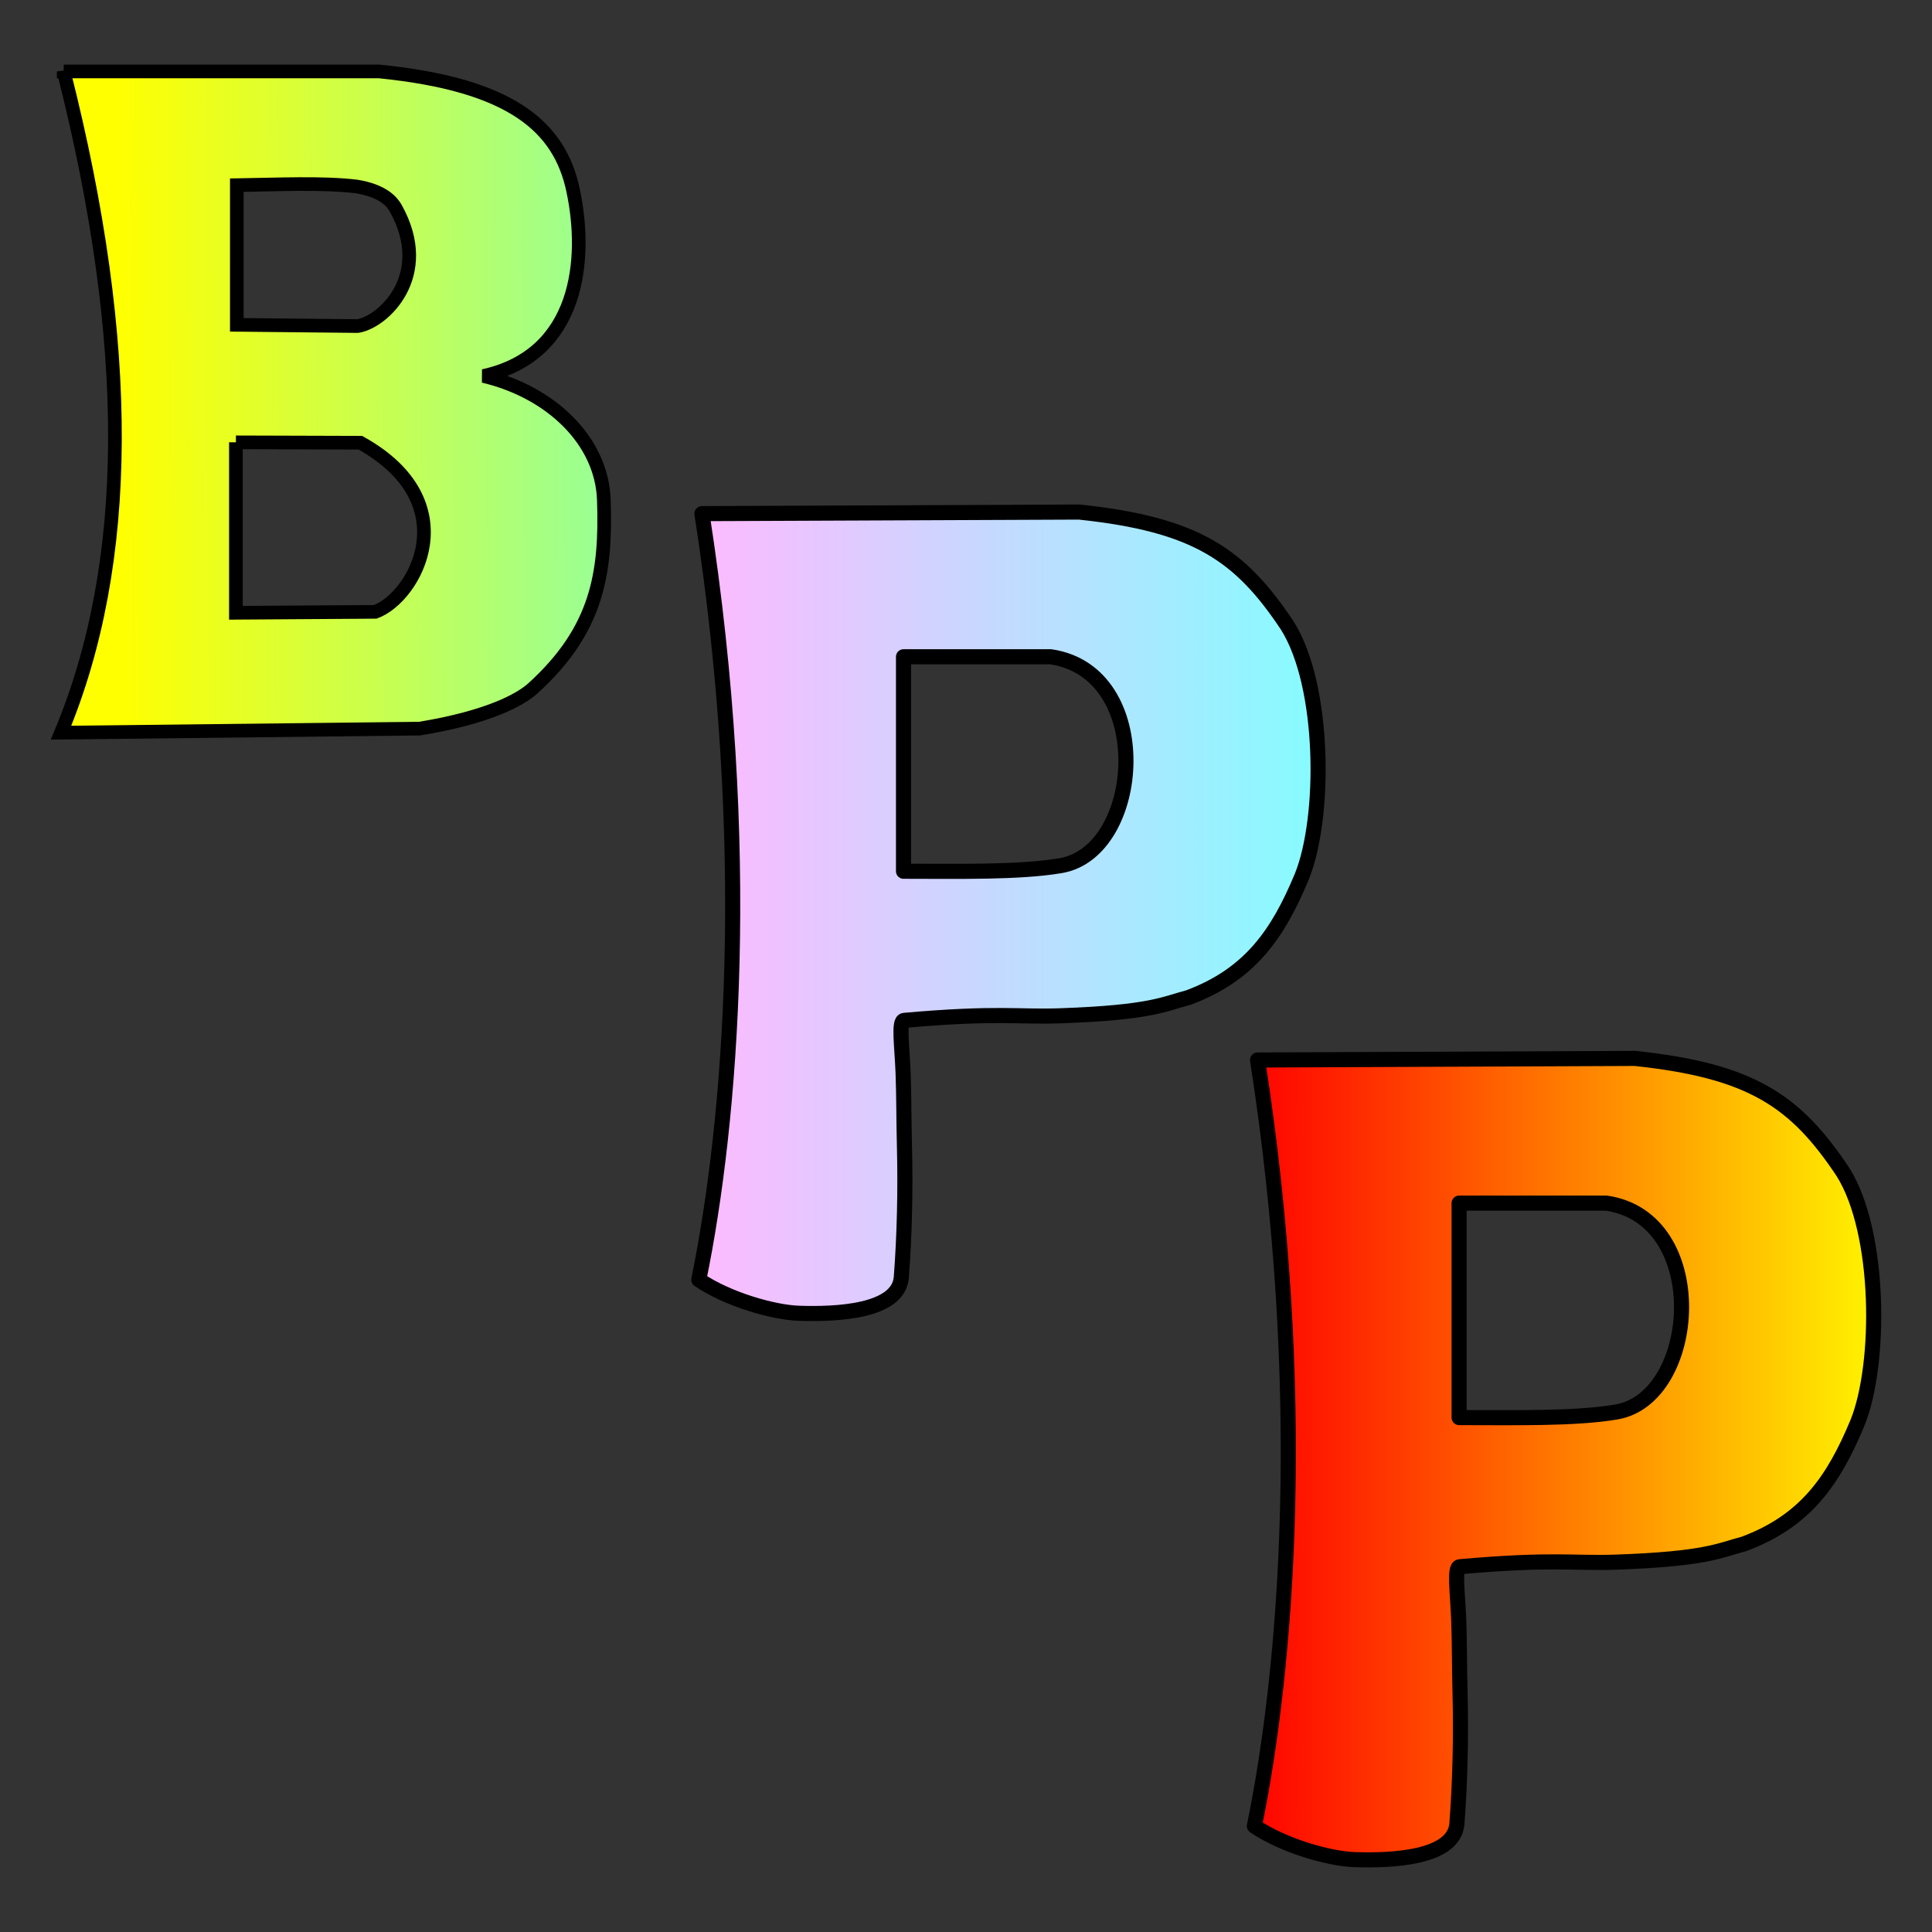 <?xml version="1.0" encoding="UTF-8" standalone="no"?>
<!-- Created with Inkscape (http://www.inkscape.org/) -->

<svg
   xmlns:dc="http://purl.org/dc/elements/1.1/"
   xmlns:cc="http://creativecommons.org/ns#"
   xmlns:rdf="http://www.w3.org/1999/02/22-rdf-syntax-ns#"
   xmlns:svg="http://www.w3.org/2000/svg"
   xmlns="http://www.w3.org/2000/svg"
   xmlns:xlink="http://www.w3.org/1999/xlink"
   xmlns:sodipodi="http://sodipodi.sourceforge.net/DTD/sodipodi-0.dtd"
   xmlns:inkscape="http://www.inkscape.org/namespaces/inkscape"
   width="128"
   height="128"
   viewBox="0 0 128 128"
   id="svg2"
   version="1.1"
   inkscape:version="0.91 r13725"
   sodipodi:docname="mainIcon.svg">
  <rect x="0" y="0" width="128" height="128" fill="#333333" stroke="none"/>
  <defs
     id="defs4">
    <linearGradient
       inkscape:collect="always"
       id="linearGradient4175">
      <stop
         style="stop-color:#ffb9ff;stop-opacity:1"
         offset="0"
         id="stop4177" />
      <stop
         style="stop-color:#80ffff;stop-opacity:1"
         offset="1"
         id="stop4179" />
    </linearGradient>
    <linearGradient
       inkscape:collect="always"
       id="linearGradient4167">
      <stop
         style="stop-color:#ffff00;stop-opacity:1"
         offset="0"
         id="stop4169" />
      <stop
         style="stop-color:#97ff97;stop-opacity:1"
         offset="1"
         id="stop4171" />
    </linearGradient>
    <linearGradient
       inkscape:collect="always"
       id="linearGradient4157">
      <stop
         style="stop-color:#ff0000;stop-opacity:1"
         offset="0"
         id="stop4159" />
      <stop
         style="stop-color:#ffff00;stop-opacity:1"
         offset="1"
         id="stop4161" />
    </linearGradient>
    <linearGradient
       gradientTransform="translate(-34.746,-29.149)"
       inkscape:collect="always"
       xlink:href="#linearGradient4175"
       id="linearGradient4191"
       x1="80.541"
       y1="1013.985"
       x2="124.153"
       y2="1013.985"
       gradientUnits="userSpaceOnUse" />
    <linearGradient
       inkscape:collect="always"
       xlink:href="#linearGradient4167"
       id="linearGradient4174"
       x1="87.935"
       y1="954.273"
       x2="120.501"
       y2="954.094"
       gradientUnits="userSpaceOnUse"
       gradientTransform="translate(-80.019,-3.093)" />
    <linearGradient
       gradientTransform="translate(2.065,7.048)"
       inkscape:collect="always"
       xlink:href="#linearGradient4157"
       id="linearGradient4191-3"
       x1="80.541"
       y1="1013.985"
       x2="124.153"
       y2="1013.985"
       gradientUnits="userSpaceOnUse" />
  </defs>
  <sodipodi:namedview
     id="base"
     pagecolor="#ffffff"
     bordercolor="#666666"
     borderopacity="1.0"
     inkscape:pageopacity="0.0"
     inkscape:pageshadow="2"
     inkscape:zoom="2.8"
     inkscape:cx="28.815126"
     inkscape:cy="45.613554"
     inkscape:document-units="px"
     inkscape:current-layer="layer1"
     showgrid="false"
     units="px"
     inkscape:window-width="1366"
     inkscape:window-height="719"
     inkscape:window-x="0"
     inkscape:window-y="25"
     inkscape:window-maximized="1" />
  <g
     inkscape:label="Layer 1"
     inkscape:groupmode="layer"
     id="layer1"
     transform="translate(0,-924.362)">
    <g
       style="font-style:normal;font-weight:normal;font-size:40px;line-height:125%;font-family:sans-serif;letter-spacing:0px;word-spacing:0px;fill:#000000;fill-opacity:1;stroke:none;stroke-width:1px;stroke-linecap:butt;stroke-linejoin:miter;stroke-opacity:1"
       id="text3347"
       transform="translate(48.259,-3.375)" />
    <path
       style="fill:url(#linearGradient4191);fill-opacity:1;fill-rule:evenodd;stroke:#000000;stroke-linecap:round;stroke-linejoin:round;stroke-opacity:1"
       d="m 71.503,958.287 -24.998,0.105 c 3.447,22.168 1.928,40.335 -0.209,50.754 1.941,1.319 4.966,2.167 6.619,2.223 2.465,0.084 6.621,-0.081 6.799,-2.385 0.213,-2.76 0.28,-5.798 0.209,-8.631 -0.047,-1.865 -0.034,-3.427 -0.09,-4.891 -0.069,-1.797 -0.314,-3.464 0.072,-3.498 6.24,-0.55 7.492,-0.203 10.346,-0.303 6.013,-0.211 6.846,-0.778 8.486,-1.209 4.058,-1.515 5.914,-4.171 7.517,-8.027 1.57,-3.873 1.553,-12.611 -0.962,-16.609 -3.134,-4.715 -6.06,-6.712 -13.789,-7.529 z m -11.643,9.588 9.756,0 c 6.945,1.021 6.114,12.9 0.668,13.836 -2.719,0.467 -6.828,0.373 -10.424,0.373 z"
       id="rect4179"
       inkscape:connector-curvature="0"
       sodipodi:nodetypes="cccccsscsccccccscc" />
    <path
       style="fill:url(#linearGradient4174);fill-opacity:1;stroke:#000000;stroke-width:0.904;stroke-opacity:1"
       d="m 4.221,929.094 c 4.601,18.143 4.507,32.57 -0.178,43.809 l 23.758,-0.268 c 4.591,-0.754 6.687,-1.929 7.496,-2.662 4.268,-3.869 4.88,-7.614 4.709,-12.496 -0.137,-3.914 -3.498,-7.144 -7.975,-8.205 6.327,-1.392 6.917,-7.72 5.934,-12.32 -0.896,-4.19 -4.08,-6.978 -12.844,-7.857 l -20.9,0 z m 15.619,7.463 c 1.357,-0.007 2.655,0.025 3.797,0.162 1.746,0.292 2.338,1.007 2.58,1.439 2.503,4.482 -0.864,7.566 -2.529,7.807 l -7.998,-0.082 0,-9.252 c 1.379,-0.021 2.794,-0.068 4.15,-0.074 z m -4.211,17.111 8.244,0.025 c 7.118,3.958 3.643,10.227 0.992,11.205 l -9.236,0.062 0,-11.293 z"
       id="rect4157"
       inkscape:connector-curvature="0" />
    <path
       style="fill:url(#linearGradient4191-3);fill-opacity:1;fill-rule:evenodd;stroke:#000000;stroke-linecap:round;stroke-linejoin:round;stroke-opacity:1"
       d="m 108.313,994.484 -24.998,0.105 c 3.447,22.168 1.928,40.335 -0.209,50.754 1.941,1.319 4.966,2.167 6.619,2.223 2.465,0.084 6.621,-0.081 6.799,-2.385 0.213,-2.76 0.28,-5.798 0.209,-8.631 -0.047,-1.865 -0.034,-3.427 -0.09,-4.891 -0.069,-1.797 -0.314,-3.464 0.072,-3.498 6.24,-0.55 7.492,-0.203 10.346,-0.303 6.013,-0.211 6.846,-0.778 8.486,-1.209 4.058,-1.515 5.914,-4.171 7.517,-8.027 1.57,-3.873 1.553,-12.611 -0.962,-16.609 -3.134,-4.715 -6.06,-6.712 -13.789,-7.529 z m -11.643,9.588 9.756,0 c 6.945,1.021 6.114,12.9 0.668,13.836 -2.719,0.467 -6.828,0.373 -10.424,0.373 z"
       id="rect4179-2"
       inkscape:connector-curvature="0"
       sodipodi:nodetypes="cccccsscsccccccscc" />
  </g>
</svg>
